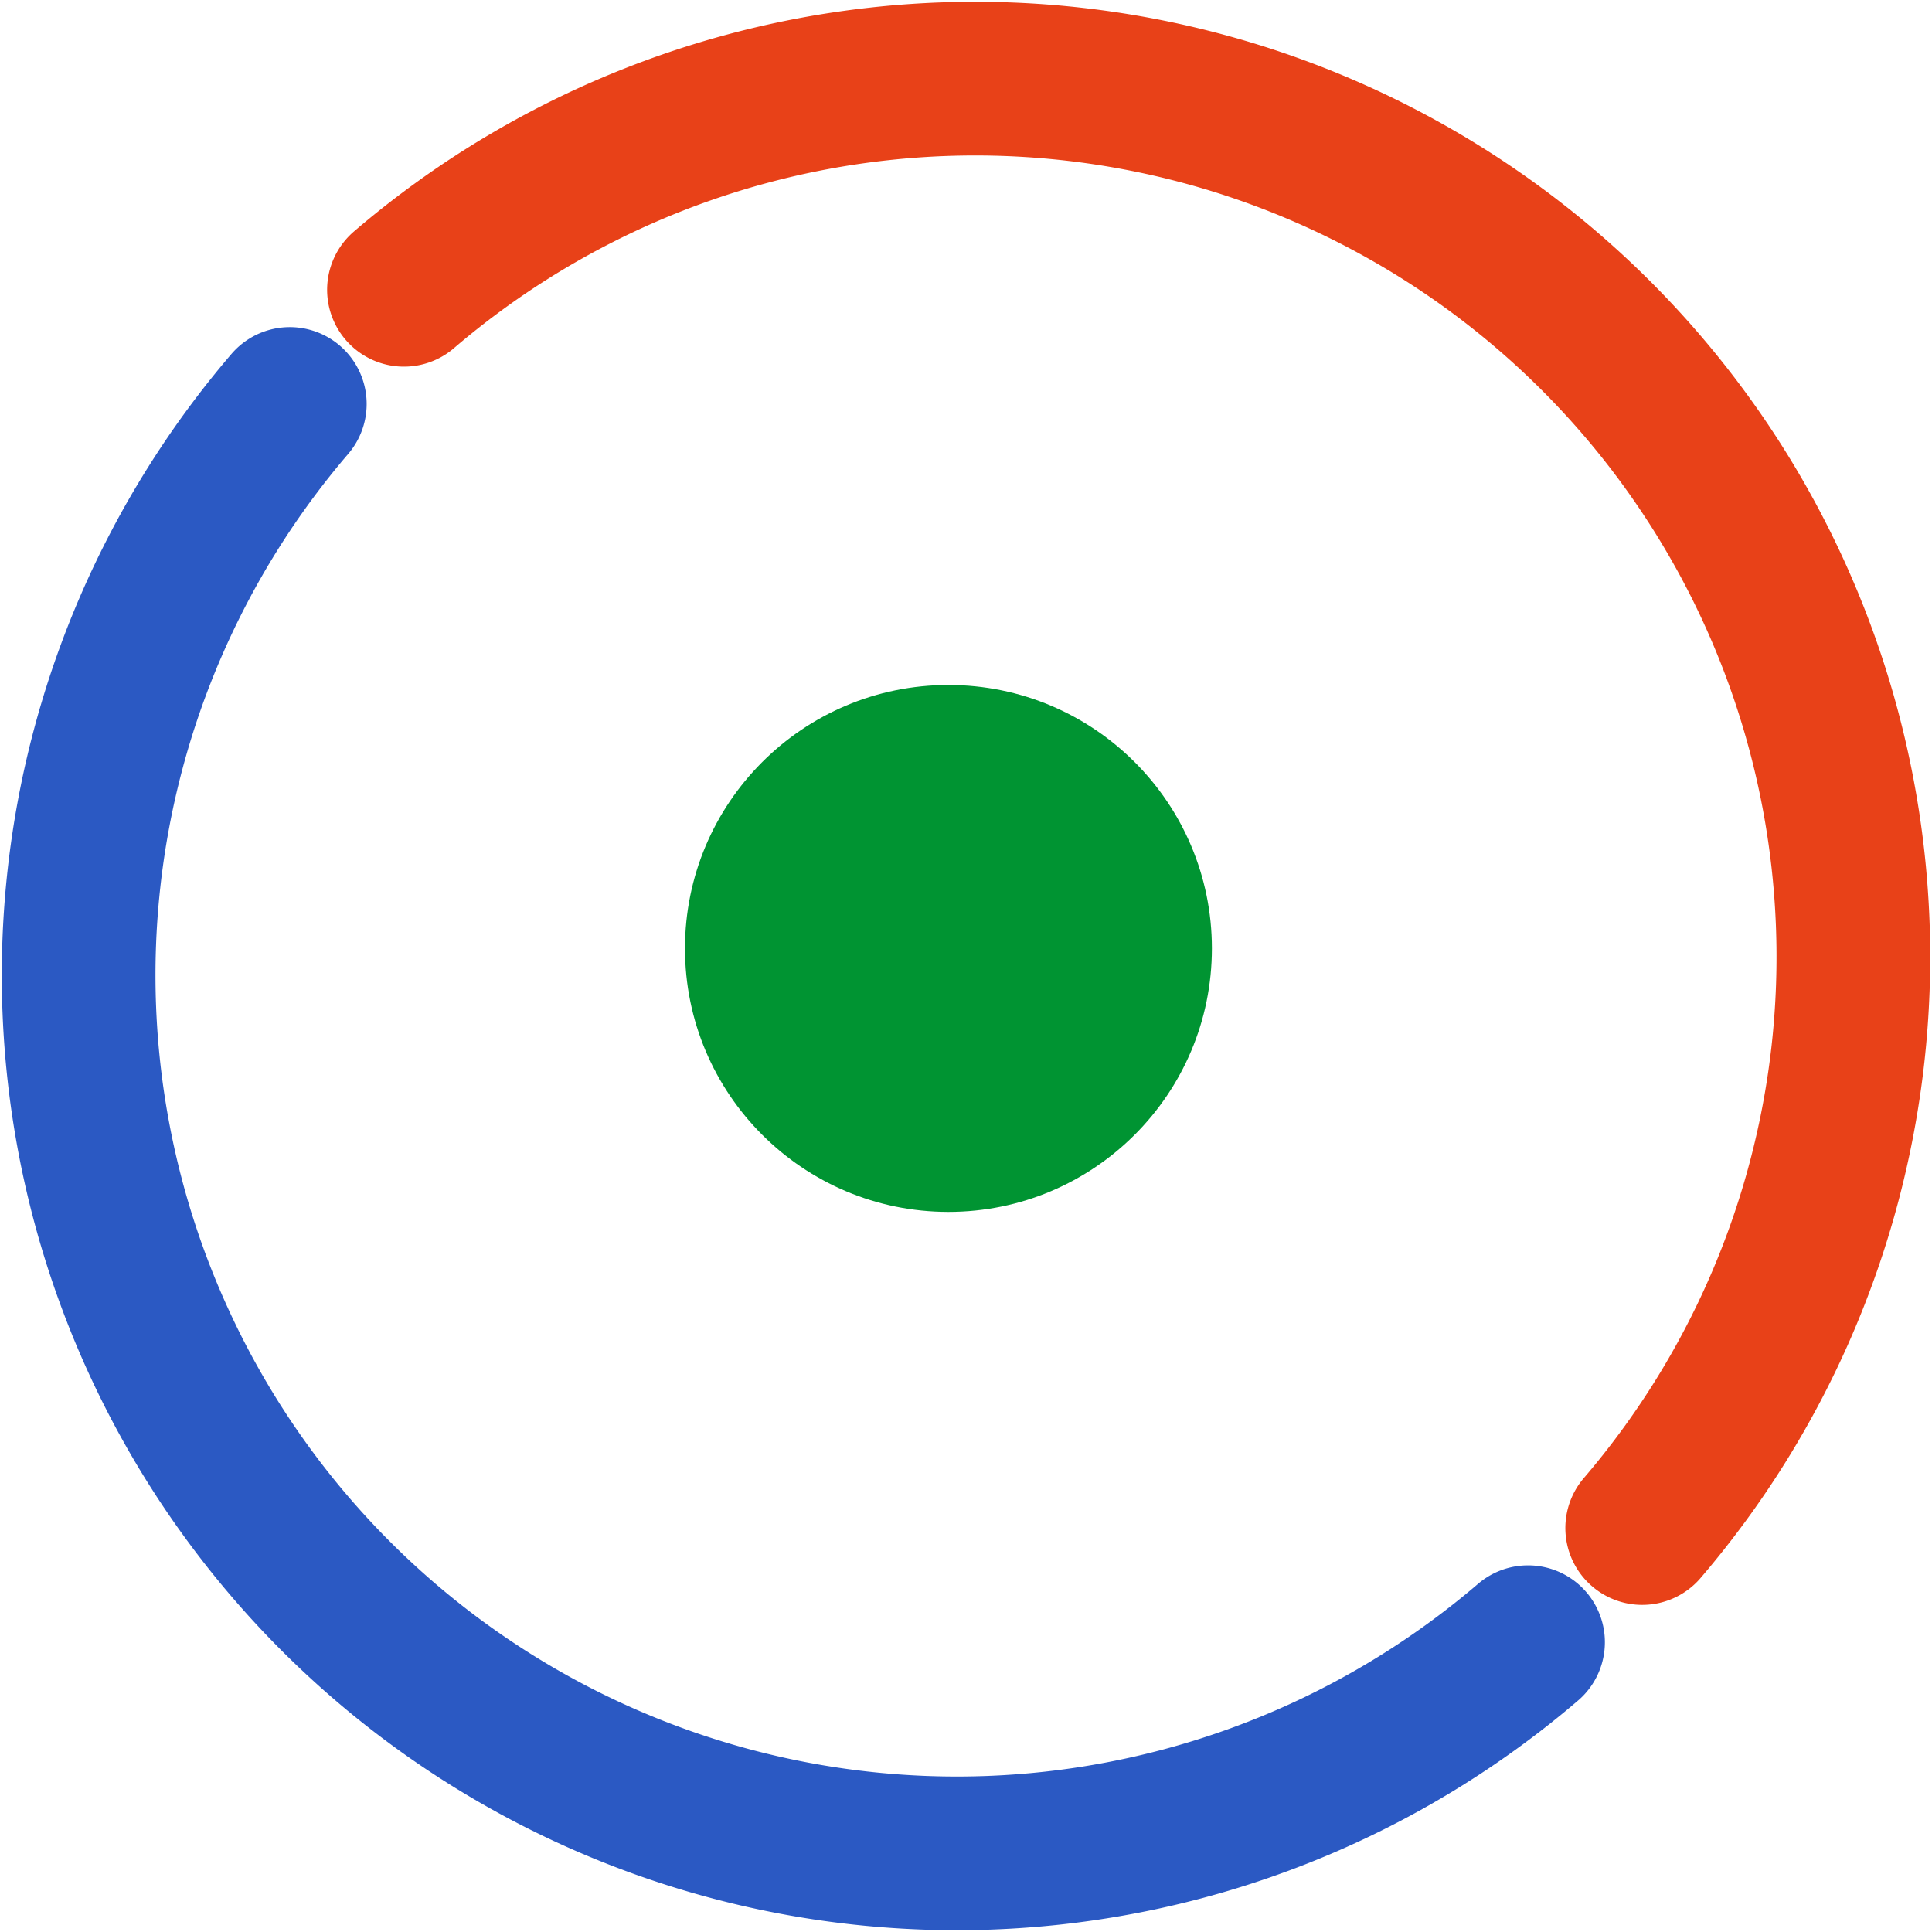 <svg xmlns="http://www.w3.org/2000/svg" viewBox="90 90 220 220">
<circle cx="90%" cy="90%" r="30" stroke-width="0" fill="#009432"/>
<path d=" M 264 277 A 100 100 50 0 1 123 136" fill="none" stroke="#2B59C3" stroke-width="17.5" stroke-linecap="round"/>
<path d=" M 136 123 A 100 100 230 0 1 277 264" fill="none" stroke="#e84118" stroke-width="17.5" stroke-linecap="round"/>
</svg>